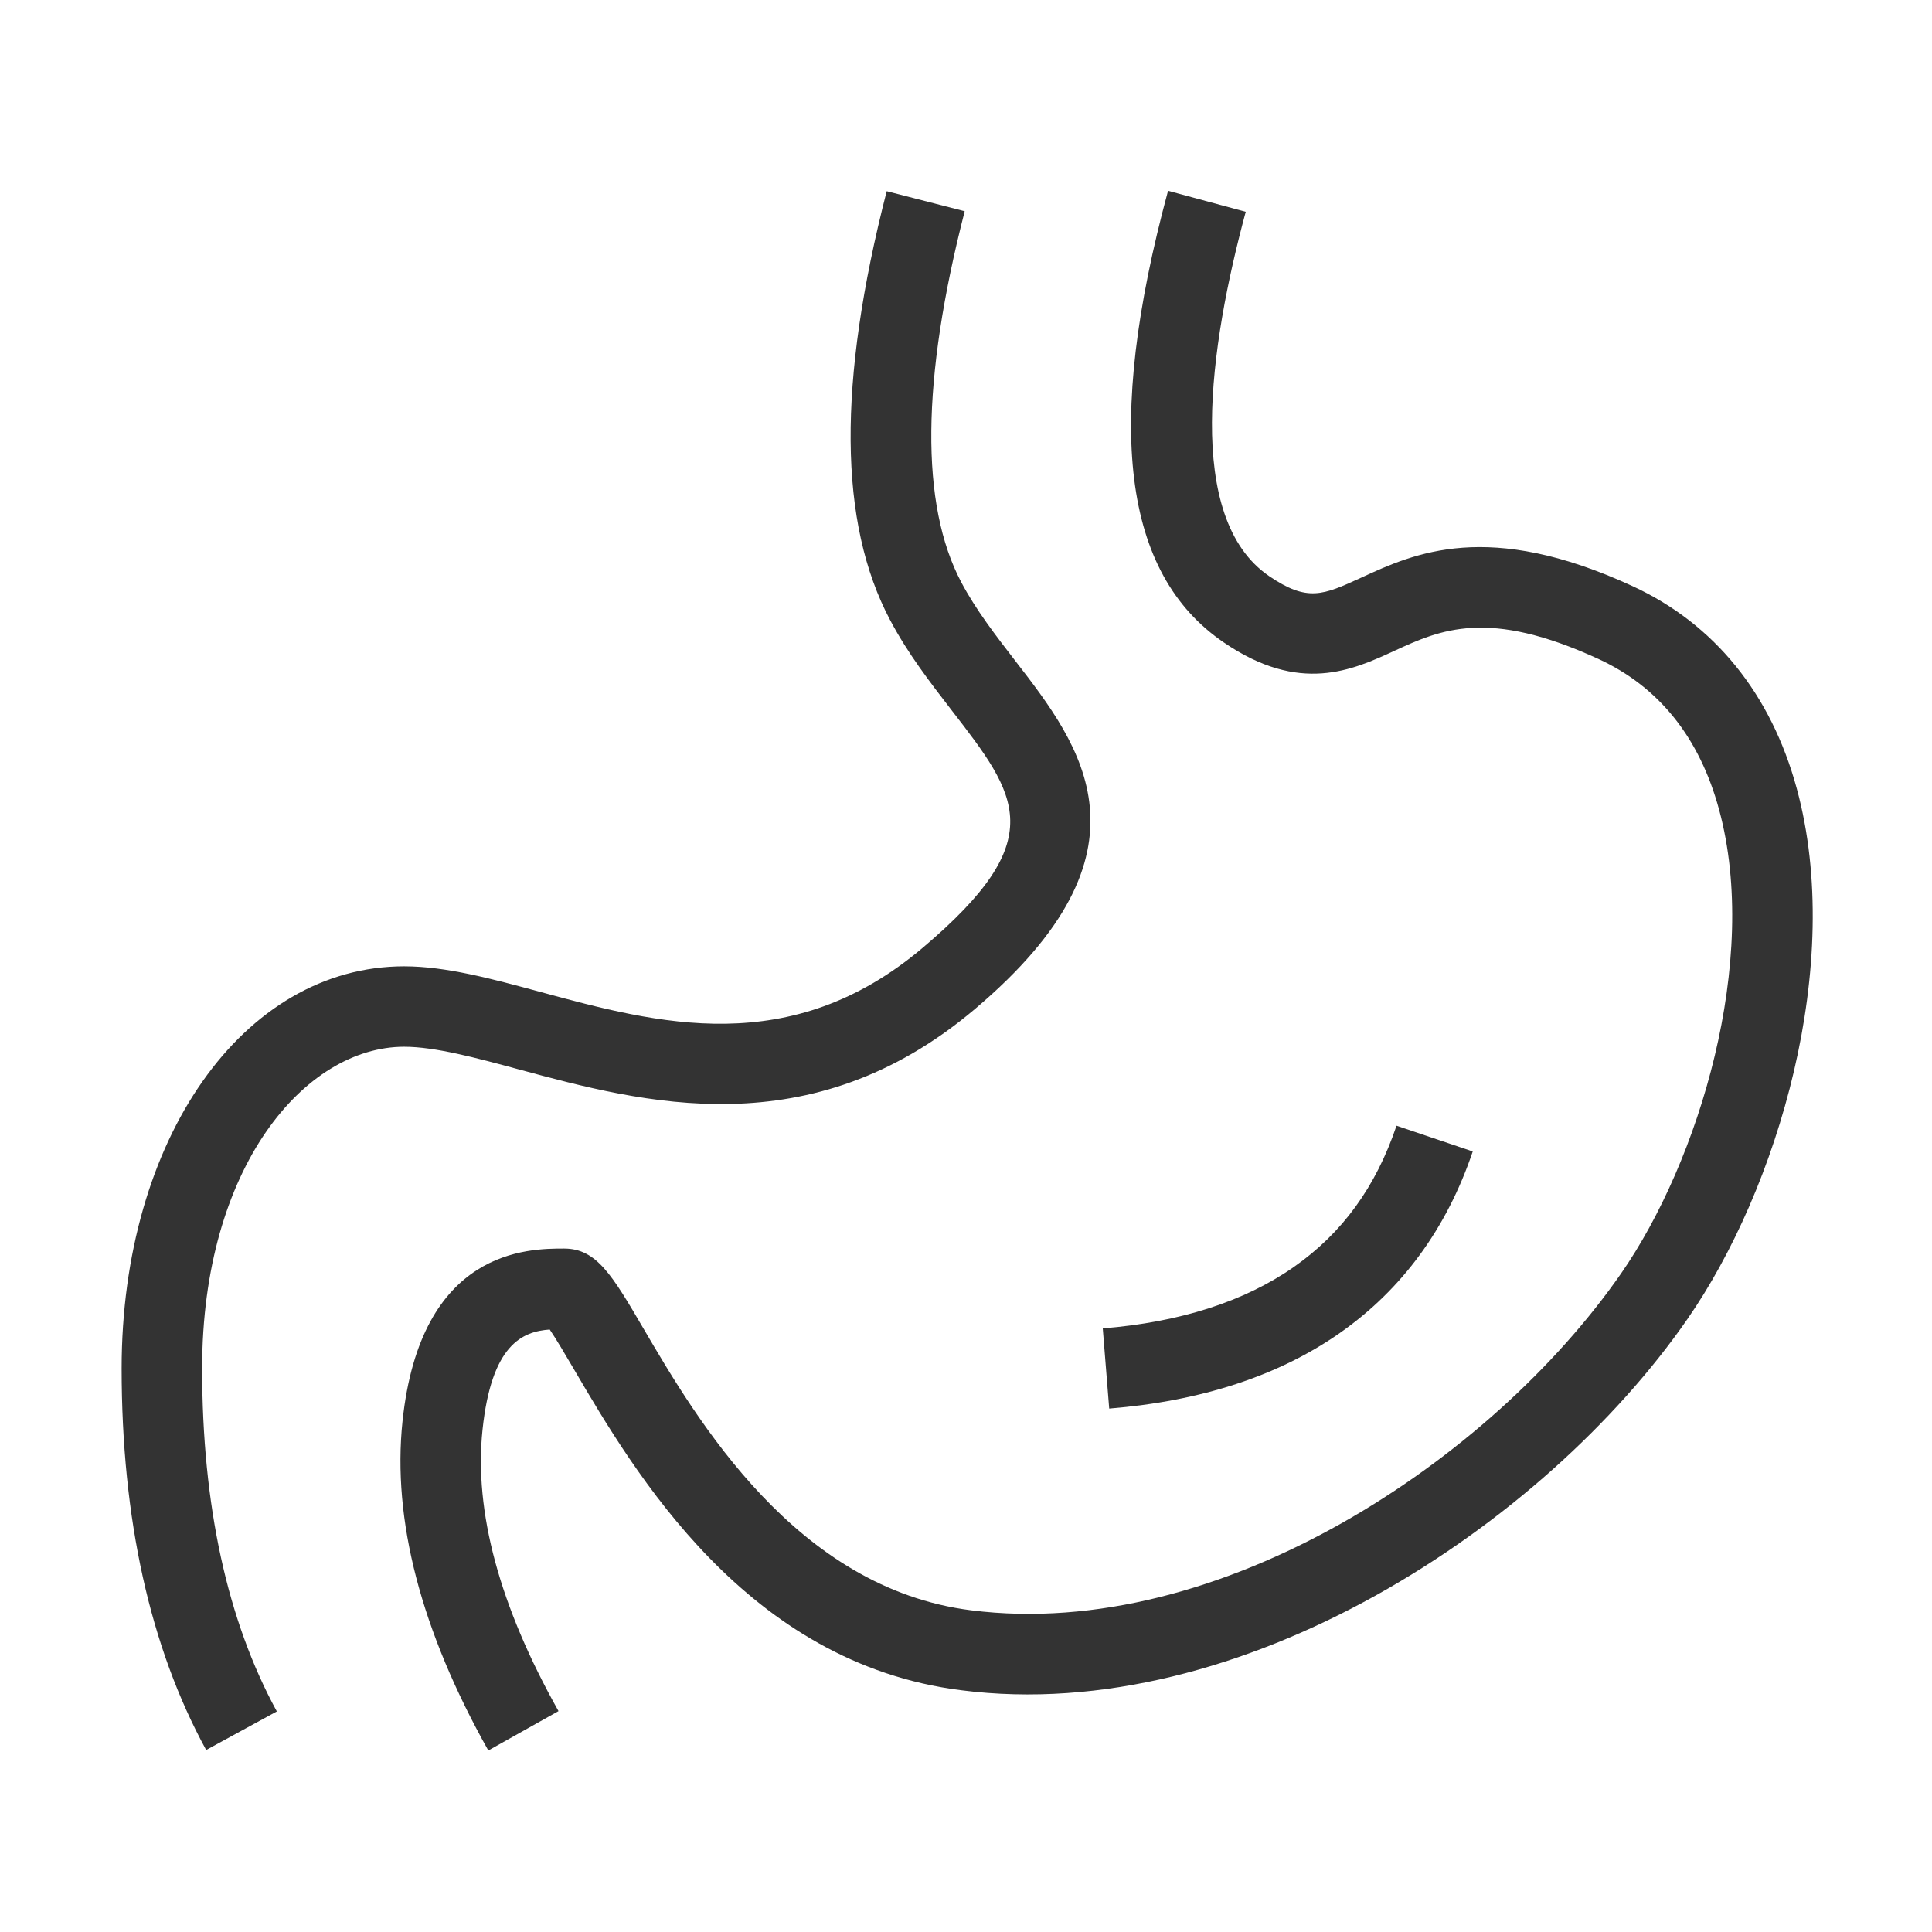 <?xml version="1.0" encoding="iso-8859-1"?>
<svg version="1.1" id="&#x56FE;&#x5C42;_1" xmlns="http://www.w3.org/2000/svg" xmlns:xlink="http://www.w3.org/1999/xlink" x="0px"
	 y="0px" viewBox="0 0 24 24" style="enable-background:new 0 0 24 24;" xml:space="preserve">
<path style="fill:#333333;" d="M2.561,21.739c-0.697-1.275-1.05-2.87-1.05-4.739c0-2.849,1.509-4.996,3.51-4.996
	c0.516,0,1.087,0.154,1.691,0.318c1.457,0.395,3.108,0.841,4.751-0.549c1.596-1.349,1.182-1.885,0.357-2.952
	c-0.266-0.345-0.542-0.701-0.763-1.119c-0.64-1.208-0.653-2.95-0.042-5.327l0.969,0.249c-0.539,2.095-0.553,3.646-0.042,4.61
	c0.181,0.342,0.43,0.664,0.67,0.975c0.813,1.051,1.825,2.36-0.503,4.327c-2.044,1.728-4.132,1.162-5.658,0.75
	c-0.538-0.146-1.047-0.283-1.43-0.283c-1.234,0-2.51,1.495-2.51,3.996c0,1.7,0.312,3.133,0.928,4.261L2.561,21.739z"/>
<path style="fill:#333333;" d="M6.066,21.745C5.23,20.256,4.872,18.881,5,17.657c0.225-2.147,1.567-2.147,2.008-2.147
	c0.403,0,0.598,0.332,0.985,0.993c0.661,1.128,1.893,3.228,4.073,3.501c3.09,0.389,6.461-1.866,8.07-4.182
	c0.971-1.396,1.728-3.892,1.219-5.765c-0.243-0.895-0.746-1.523-1.494-1.869c-1.379-0.636-1.968-0.365-2.538-0.104
	c-0.524,0.242-1.178,0.541-2.12-0.103C13.946,7.126,13.72,5.29,14.51,2.37l0.965,0.261c-0.45,1.667-0.766,3.805,0.291,4.526
	c0.476,0.323,0.668,0.237,1.141,0.02c0.664-0.306,1.577-0.724,3.373,0.104C21.295,7.749,22,8.618,22.32,9.795
	c0.596,2.189-0.235,4.976-1.363,6.598c-1.776,2.557-5.537,5.049-9.015,4.604c-2.67-0.334-4.063-2.711-4.812-3.987
	c-0.101-0.172-0.22-0.375-0.301-0.494c-0.341,0.024-0.724,0.187-0.835,1.246c-0.106,1.015,0.211,2.189,0.944,3.494L6.066,21.745z"/>
<path style="fill:#333333;" d="M13.779,17.498l-0.08-0.996c0.963-0.078,1.761-0.335,2.372-0.762
	c0.604-0.422,1.021-0.997,1.277-1.756l0.947,0.32c-0.322,0.954-0.878,1.714-1.651,2.255C15.886,17.09,14.922,17.405,13.779,17.498z"
	/>
</svg>







